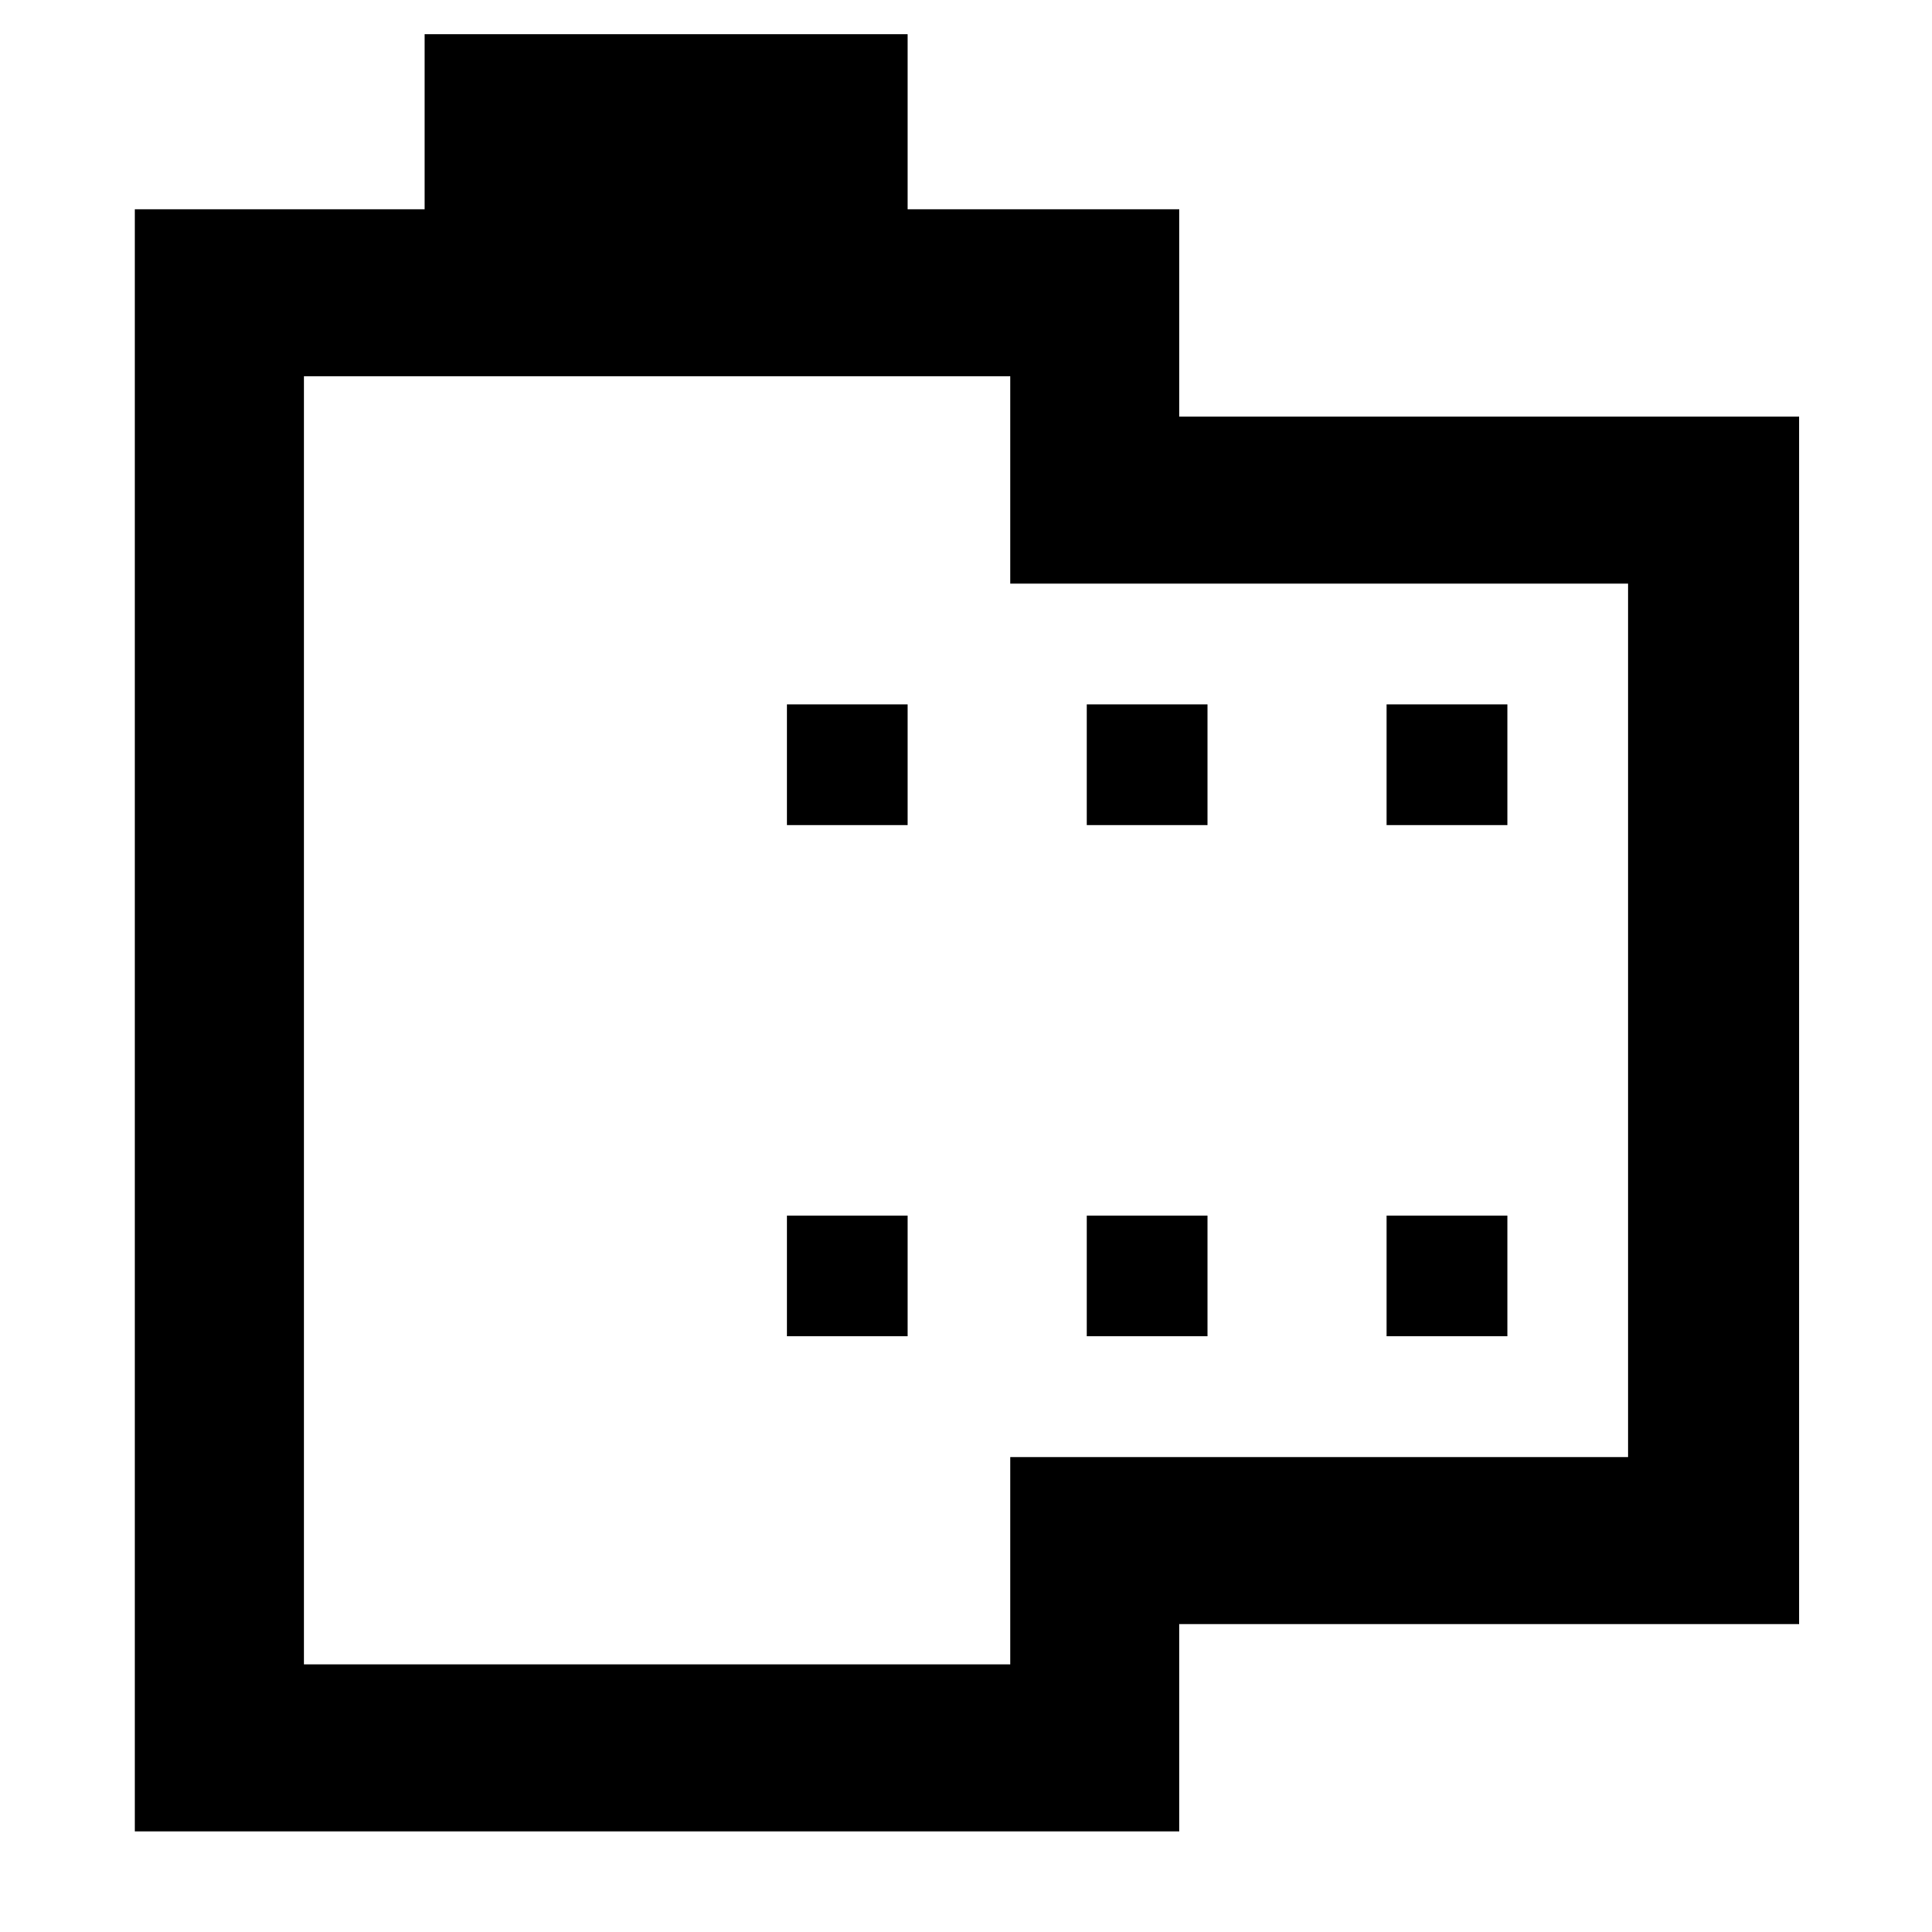 <svg xmlns="http://www.w3.org/2000/svg" height="48" width="48"><path d="M44.7 40.35H29.3V45.5H3.35V5.2H10.55V0.85H22.55V5.2H29.3V10.35H44.7ZM40.45 36.2V14.5H25.1V9.35H7.55V41.35H25.1V36.2ZM19.55 33.2H22.55V30.2H19.55ZM19.55 20.5H22.55V17.5H19.55ZM27 33.2H30V30.2H27ZM27 20.5H30V17.5H27ZM34.45 33.2H37.45V30.2H34.45ZM34.45 20.5H37.45V17.5H34.45ZM7.55 9.35V14.85V35.9V41.35Z"/></svg>